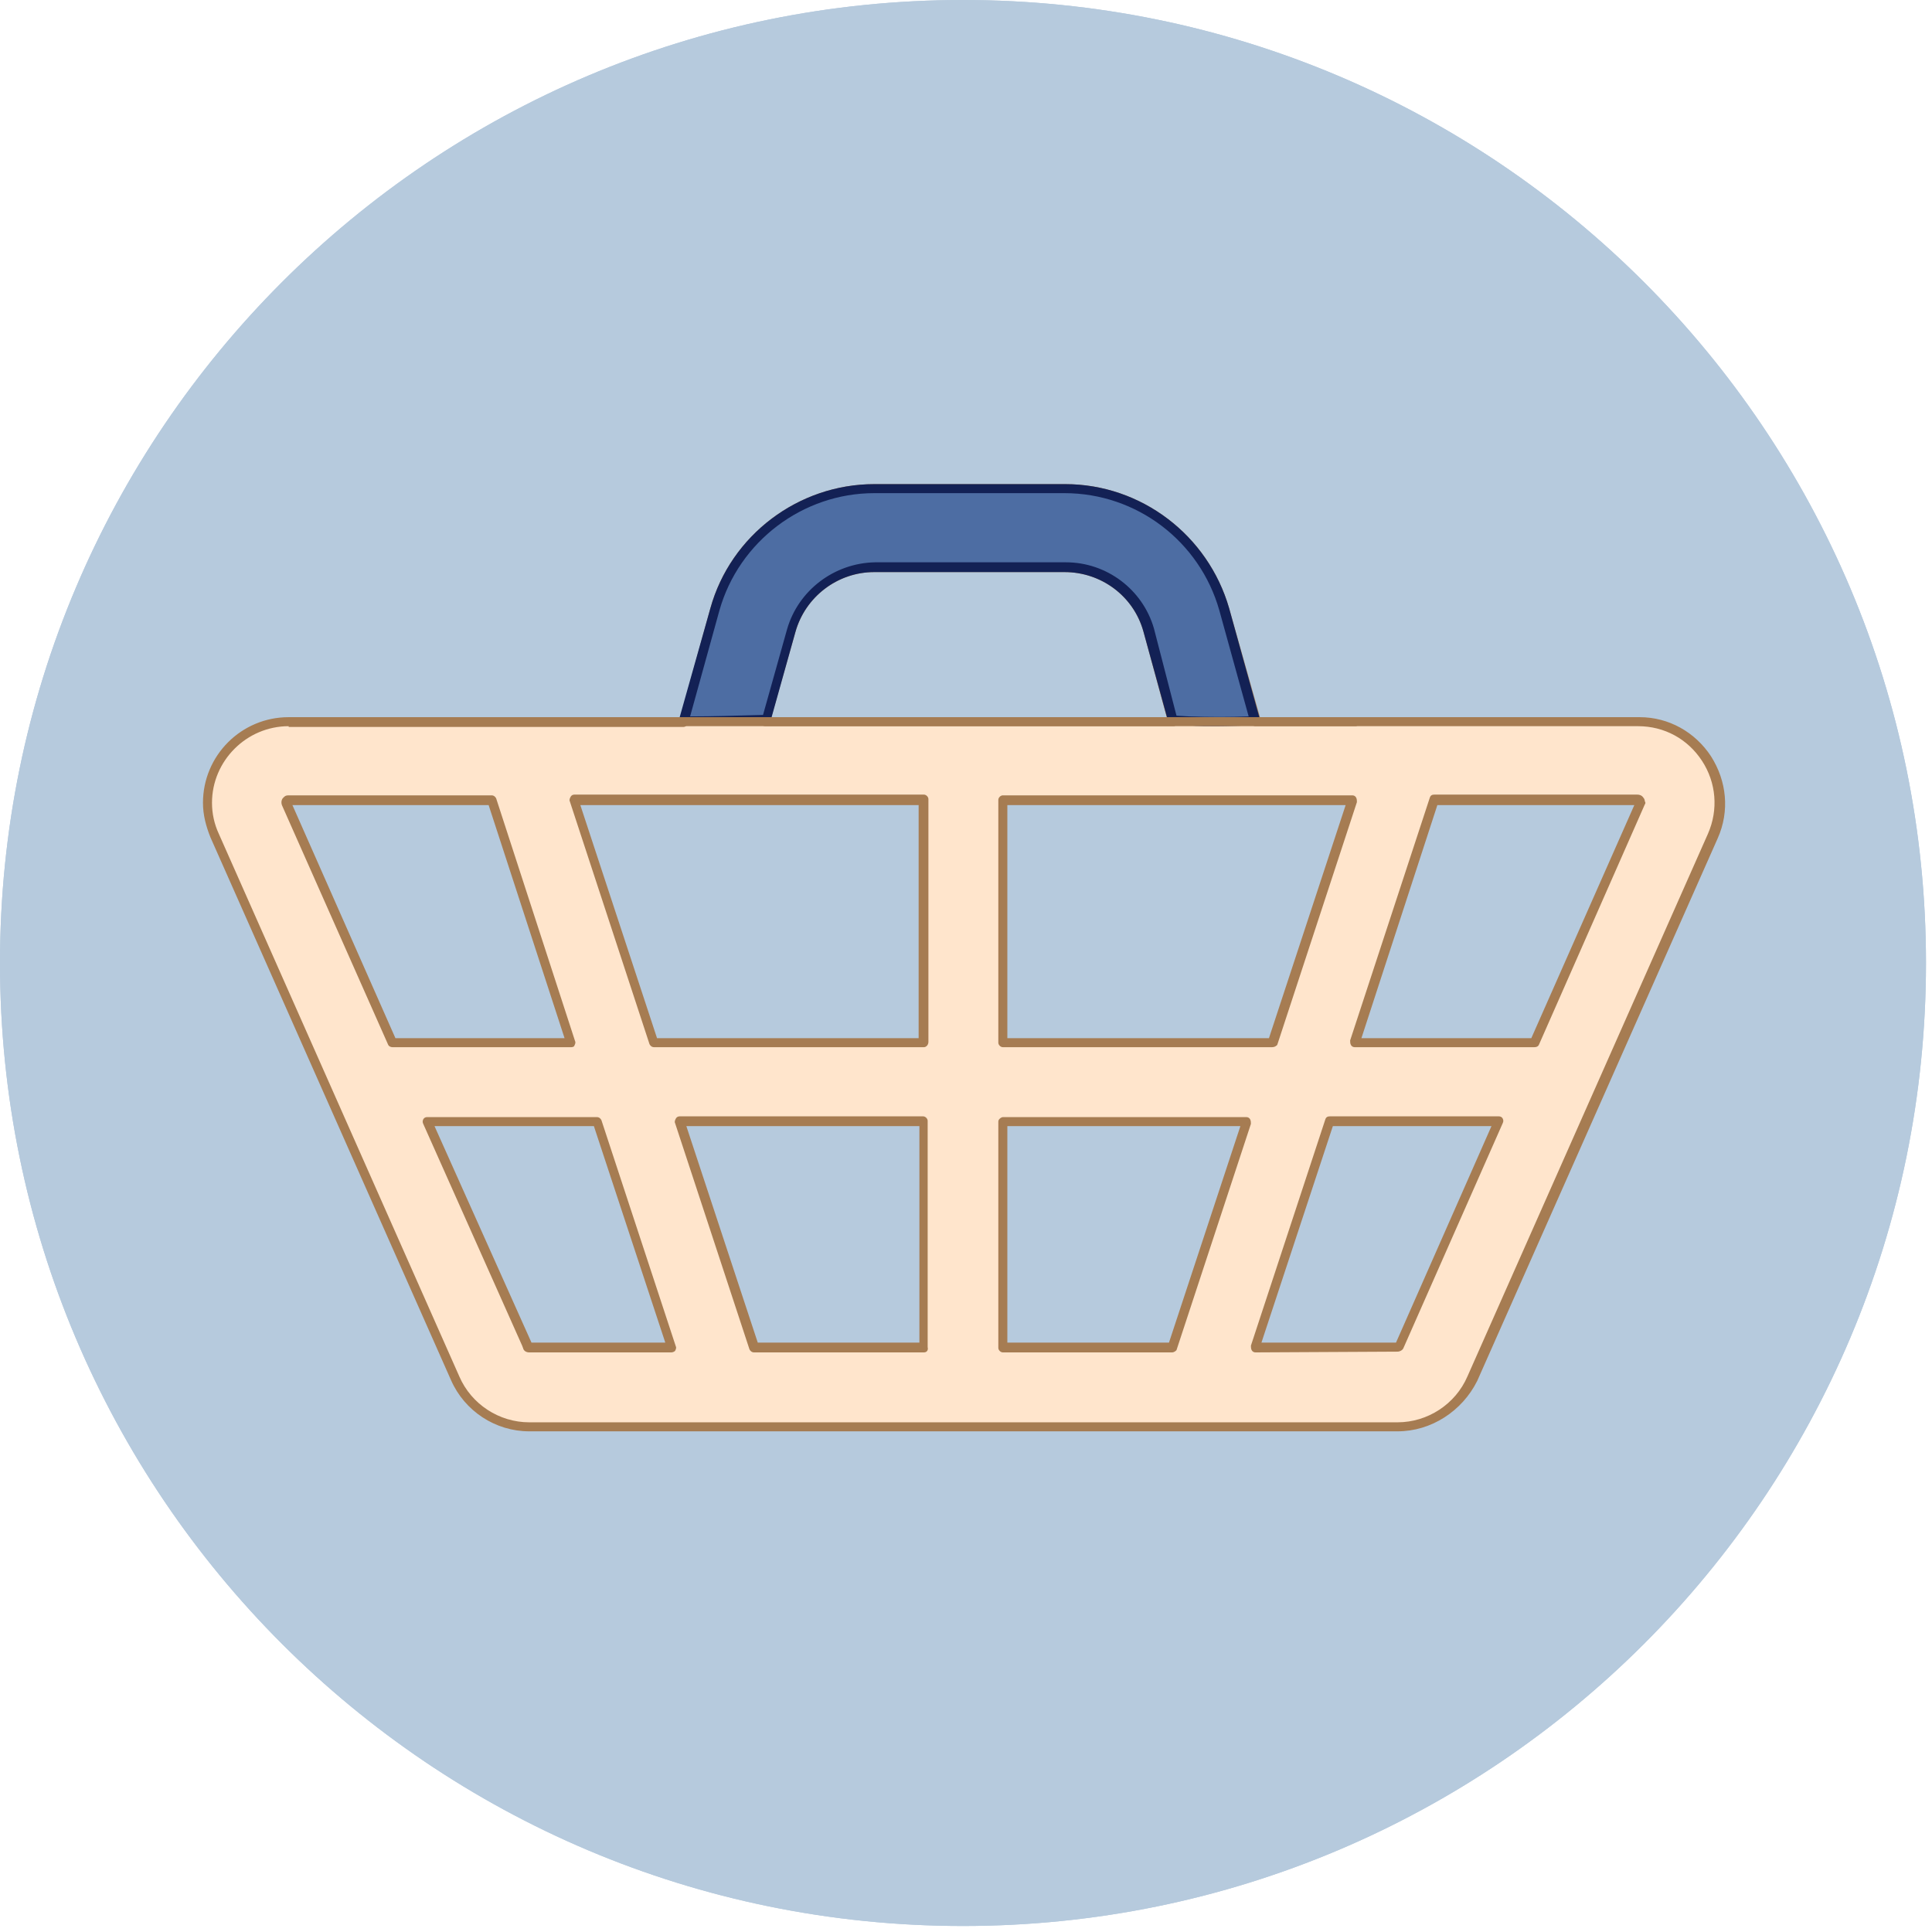 <svg width="257" height="257" viewBox="0 0 257 257" fill="none" xmlns="http://www.w3.org/2000/svg">
<g clip-path="url(#clip0)">
<path d="M128.1 256.2C198.848 256.2 256.2 198.848 256.2 128.1C256.2 57.352 198.848 0 128.1 0C57.352 0 0 57.352 0 128.1C0 198.848 57.352 256.2 128.1 256.2Z" fill="#B6CADD"/>
<path d="M128.1 256.2C198.848 256.2 256.2 198.848 256.2 128.1C256.2 57.352 198.848 0 128.1 0C57.352 0 0 57.352 0 128.1C0 198.848 57.352 256.2 128.1 256.2Z" fill="#B6CADD"/>
<path d="M226.9 100.9C224.9 97.8 221.5 96 217.9 96H167L162.8 81C160.1 71.5 151.5 64.9 141.6 64.9H116.3C106.4 64.9 97.8 71.5 95.1 81L90.9 96H38.4C32.4 96 27.6 100.8 27.6 106.8C27.6 108.3 27.9 109.8 28.5 111.2L60.5 183.4C62.2 187.3 66.1 189.8 70.4 189.8H185.9C190.2 189.8 194 187.3 195.8 183.4L227.8 111.2C229.2 107.8 228.9 103.9 226.9 100.9ZM122.9 149.2V179.3H100.3L90.4 149.2H122.9ZM87 138.7L76.4 106.4H122.8V138.7H87ZM133.4 149.2H165.8L155.9 179.3H133.4V149.2ZM133.4 138.7V106.4H179.8L169.2 138.7H133.4ZM105.2 83.8C106.6 78.8 111.1 75.4 116.3 75.4H141.7C146.9 75.4 151.4 78.8 152.8 83.8L156.2 96H101.9L105.2 83.8ZM38.2 106.6C38.3 106.5 38.4 106.5 38.5 106.5H65.5L76 138.7H52.2L38.1 106.9C38.1 106.8 38.1 106.7 38.2 106.6ZM70.2 179.1L56.9 149.2H79.5L89.4 179.3H70.4C70.3 179.3 70.2 179.2 70.2 179.1ZM186.2 179.1C186.1 179.2 186 179.3 185.9 179.3H166.9L176.8 149.2H199.3L186.2 179.1ZM218.2 106.9L204.1 138.7H180.2L190.8 106.4H217.8C217.9 106.4 218 106.4 218.1 106.5C218.2 106.7 218.2 106.8 218.2 106.9Z" fill="#FFE5CC"/>
<path d="M185.9 190.4H70.4C65.9 190.4 61.8 187.7 60 183.6L28 111.4C27.4 109.9 27 108.4 27 106.8C27 100.5 32.1 95.4 38.4 95.4H90.5L94.5 80.9C97.2 71.2 106.2 64.4 116.3 64.4H141.7C151.8 64.4 160.7 71.2 163.5 80.9L167.6 95.4H218.1C222 95.4 225.5 97.4 227.6 100.6C229.7 103.9 230.1 107.9 228.5 111.5L196.5 183.7C194.5 187.7 190.4 190.4 185.9 190.4ZM38.4 96.6C32.8 96.6 28.2 101.2 28.2 106.8C28.2 108.2 28.5 109.6 29.1 110.9L61.1 183.1C62.7 186.8 66.4 189.2 70.4 189.2H185.9C189.9 189.2 193.6 186.8 195.2 183.1L227.2 110.9C228.6 107.7 228.3 104.1 226.4 101.2C224.5 98.3 221.4 96.6 217.9 96.6H167C166.7 96.6 166.5 96.4 166.4 96.2L162.2 81.2C159.6 72 151.2 65.6 141.6 65.6H116.3C106.8 65.6 98.3 72 95.7 81.2L91.5 96.2C91.4 96.5 91.2 96.7 90.9 96.7H38.4V96.6ZM167 179.9C166.8 179.9 166.6 179.8 166.5 179.6C166.4 179.4 166.4 179.2 166.4 179L176.3 148.9C176.4 148.6 176.6 148.5 176.9 148.5H199.4C199.6 148.5 199.8 148.6 199.9 148.8C200 149 200 149.2 199.9 149.4L186.7 179.3C186.6 179.6 186.2 179.8 185.9 179.8L167 179.9ZM167.8 178.6H185.7L198.4 149.8H177.3L167.8 178.6ZM155.9 179.9H133.4C133.1 179.9 132.8 179.6 132.8 179.3V149.2C132.8 149 132.9 148.9 133 148.8C133.1 148.7 133.3 148.6 133.4 148.6H165.8C166 148.6 166.2 148.7 166.3 148.9C166.4 149.1 166.4 149.3 166.4 149.5L156.5 179.6C156.4 179.7 156.2 179.9 155.9 179.9ZM134 178.6H155.5L165 149.8H134V178.6ZM122.9 179.9H100.3C100 179.9 99.8 179.7 99.7 179.5L89.8 149.4C89.7 149.2 89.8 149 89.9 148.8C90 148.6 90.2 148.5 90.4 148.5H122.8C123.1 148.5 123.4 148.8 123.4 149.1V179.2C123.5 179.6 123.3 179.9 122.9 179.9ZM100.8 178.6H122.3V149.8H91.3L100.8 178.6ZM89.3 179.9H70.4C70 179.9 69.7 179.7 69.6 179.4C69.6 179.3 69.5 179.2 69.5 179.1L56.3 149.5C56.2 149.3 56.2 149.1 56.3 148.9C56.4 148.7 56.6 148.6 56.8 148.6H79.4C79.7 148.6 79.9 148.8 80 149L89.9 179.1C90 179.3 89.9 179.5 89.8 179.7C89.7 179.8 89.5 179.9 89.3 179.9ZM57.8 149.8L70.7 178.6H88.5L79 149.8H57.8ZM204.1 139.3H180.2C180 139.3 179.8 139.2 179.7 139C179.6 138.8 179.6 138.6 179.6 138.4L190.2 106.1C190.3 105.8 190.5 105.7 190.8 105.7H217.8C218.1 105.7 218.4 105.8 218.6 106.1C218.7 106.2 218.8 106.4 218.8 106.6C218.9 106.7 218.9 106.9 218.8 107L204.7 139C204.6 139.2 204.4 139.3 204.1 139.3ZM181.1 138.1H203.7L217.4 107.1H191.2L181.1 138.1ZM169.2 139.3H133.4C133.1 139.3 132.8 139 132.8 138.7V106.4C132.8 106.1 133.1 105.8 133.4 105.8H179.9C180.1 105.8 180.3 105.9 180.4 106.1C180.5 106.3 180.5 106.5 180.5 106.7L169.9 139C169.7 139.2 169.5 139.3 169.2 139.3ZM134 138.1H168.8L179 107.1H134V138.1ZM122.9 139.3H87C86.7 139.3 86.5 139.1 86.4 138.9L75.8 106.6C75.7 106.4 75.8 106.2 75.9 106C76 105.8 76.2 105.7 76.4 105.7H122.9C123.2 105.7 123.5 106 123.5 106.3V138.6C123.5 139 123.2 139.3 122.9 139.3ZM87.4 138.1H122.2V107.1H77.2L87.4 138.1ZM76 139.3H52.2C52 139.3 51.7 139.2 51.6 138.9L37.5 107.1C37.4 106.8 37.4 106.5 37.6 106.2C37.7 106.1 37.7 106.1 37.8 106C38 105.8 38.2 105.8 38.5 105.8H65.4C65.7 105.8 65.9 106 66 106.2L76.5 138.5C76.6 138.7 76.5 138.9 76.4 139.1C76.4 139.2 76.2 139.3 76 139.3ZM52.6 138.1H75.1L65 107.1H38.9L52.6 138.1ZM156.1 96.6H101.8C101.6 96.6 101.4 96.5 101.3 96.4C101.2 96.2 101.1 96 101.2 95.9L104.6 83.7C106.1 78.5 110.9 74.9 116.3 74.9H141.7C147.1 74.9 151.9 78.5 153.4 83.7L156.8 95.9C156.9 96.1 156.8 96.3 156.7 96.4C156.4 96.5 156.3 96.6 156.1 96.6ZM102.6 95.4H155.2L152.1 84C150.8 79.3 146.5 76.1 141.6 76.1H116.3C111.4 76.1 107.1 79.4 105.8 84.1L102.6 95.4Z" fill="#A67C52"/>
<path d="M101.9 95.7L105.2 83.9C106.6 78.9 111.1 75.5 116.3 75.5H141.7C146.9 75.5 151.4 78.9 152.8 83.9L156.1 95.9L158.2 96C161.1 96.1 164 96.1 166.9 95.9L162.8 81C160.1 71.5 151.5 64.9 141.6 64.9H116.3C106.4 64.9 97.8 71.5 95.1 81L90.9 95.9C94.6 95.8 98.2 95.8 101.9 95.7Z" fill="#4D6DA3"/>
<path d="M161.8 96.6C160.6 96.6 159.4 96.6 158.2 96.5L156 96.4C155.7 96.4 155.5 96.2 155.4 96L152.1 84C150.8 79.3 146.5 76.1 141.6 76.1H116.3C111.4 76.1 107.1 79.4 105.8 84.1L102.5 95.9C102.4 96.2 102.2 96.3 101.9 96.3C97.8 96.4 94.2 96.5 90.9 96.5C90.7 96.5 90.5 96.4 90.4 96.3C90.3 96.1 90.2 95.9 90.3 95.8L94.5 80.9C97.2 71.2 106.2 64.4 116.3 64.4H141.7C151.8 64.4 160.7 71.2 163.5 80.9L167.6 95.7C167.6 95.9 167.6 96.1 167.5 96.2C167.4 96.4 167.2 96.4 167 96.5C165.3 96.5 163.6 96.6 161.8 96.6ZM156.5 95.2L158.2 95.3C160.9 95.4 163.6 95.4 166.1 95.3L162.2 81.2C159.6 72 151.2 65.6 141.6 65.6H116.3C106.8 65.6 98.3 72 95.7 81.2L91.8 95.3C94.7 95.3 97.9 95.2 101.5 95.1L104.7 83.7C106.2 78.5 111 74.9 116.4 74.8H141.8C147.2 74.8 152 78.4 153.5 83.6L156.5 95.2Z" fill="#132155"/>
<path d="M180.3 96.6H80.6C80.3 96.6 80 96.3 80 96C80 95.7 80.3 95.4 80.6 95.4H180.3C180.6 95.4 180.9 95.7 180.9 96C180.9 96.3 180.6 96.6 180.3 96.6Z" fill="#A67C52"/>
</g>
<defs>
<clipPath id="clip0">
<rect width="256.3" height="256.3" fill="white"/>
</clipPath>
</defs>
</svg>
